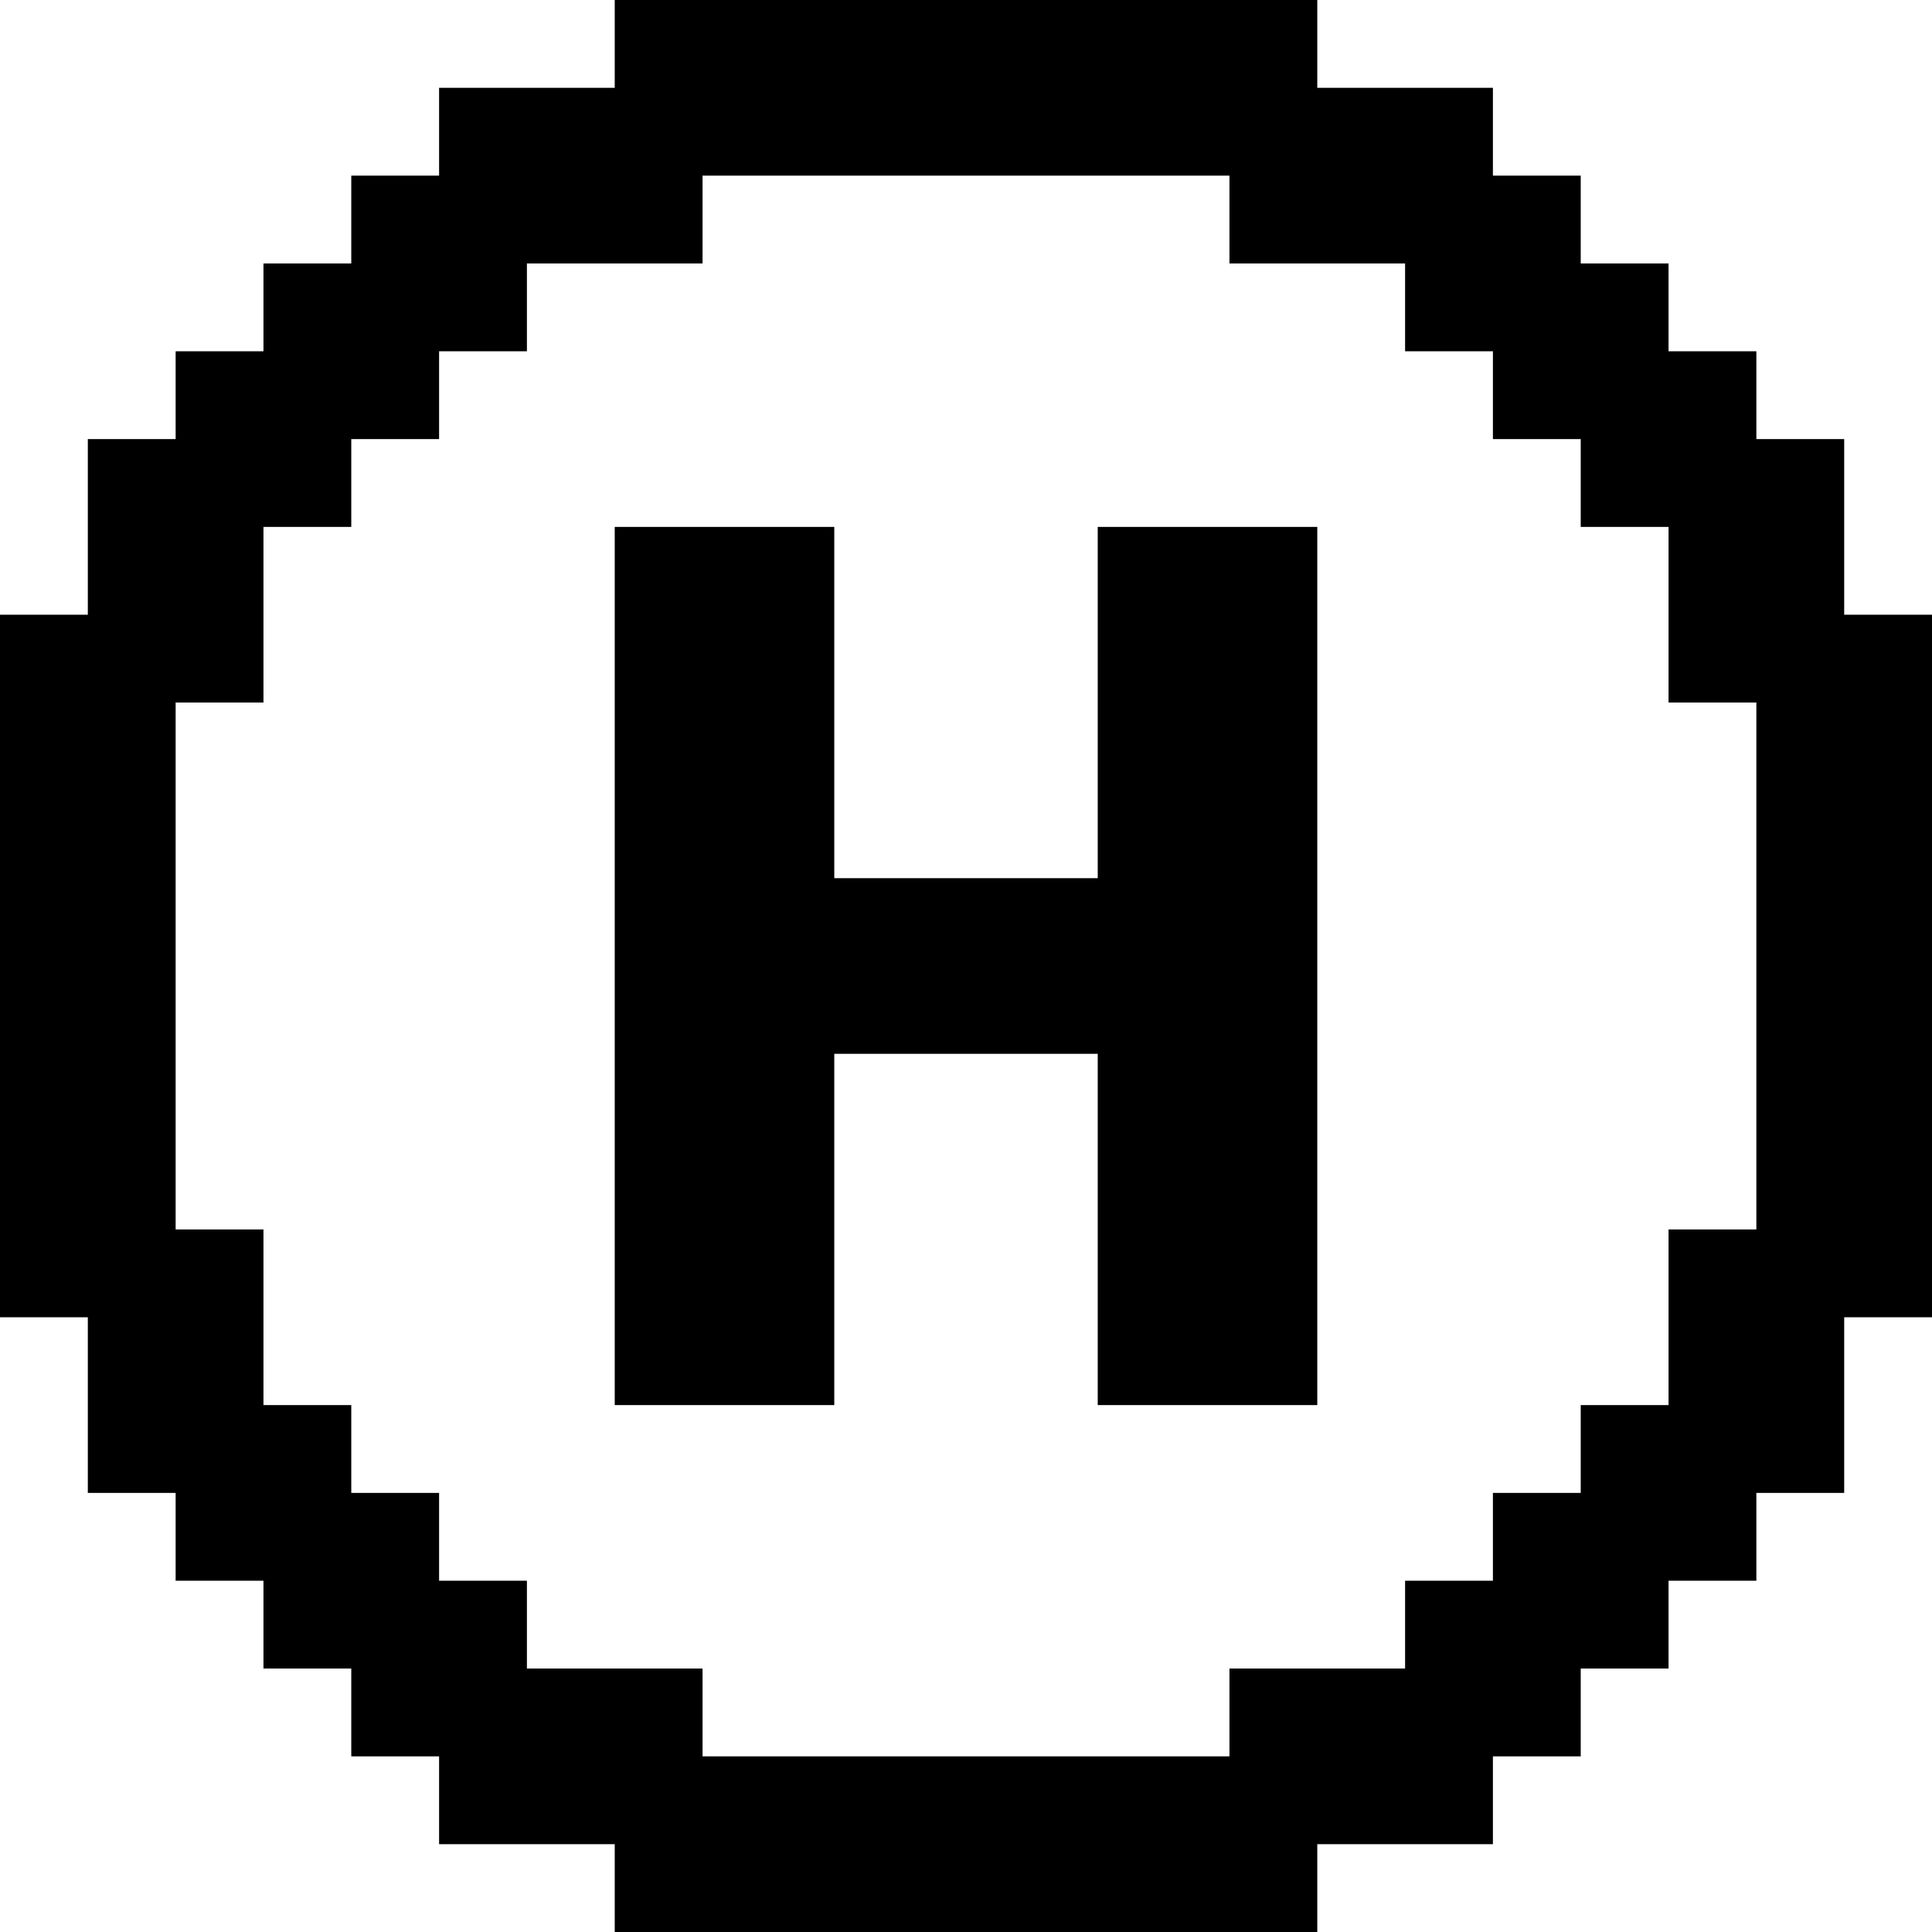 <svg width="44" height="44" viewBox="0 0 44 44" xmlns="http://www.w3.org/2000/svg">
  <path d="m4 34h-2v-4h-2v-16h2v-4h2v-2h2v-2h2v-2h2v-2h4v-2h16v2h4v2h2v2h2v2h2v2h2v4h2v16h-2v4h-2v2h-2v2h-2v2h-2v2h-4v2h-16v-2h-4v-2h-2v-2h-2v-2h-2m4-2h0 2v2h2v2h4v2h12v-2h4v-2h2v-2h2v-2h2v-4h2v-12h-2v-4h-2v-2h-2v-2h-2v-2h-4v-2h-12v2h-4v2h-2v2h-2v2h-2v4h-2v12h2v4h2m6 0v-20h5v8h6v-8h5v20h-5v-8h-6v8" fill="#000" />
</svg>
